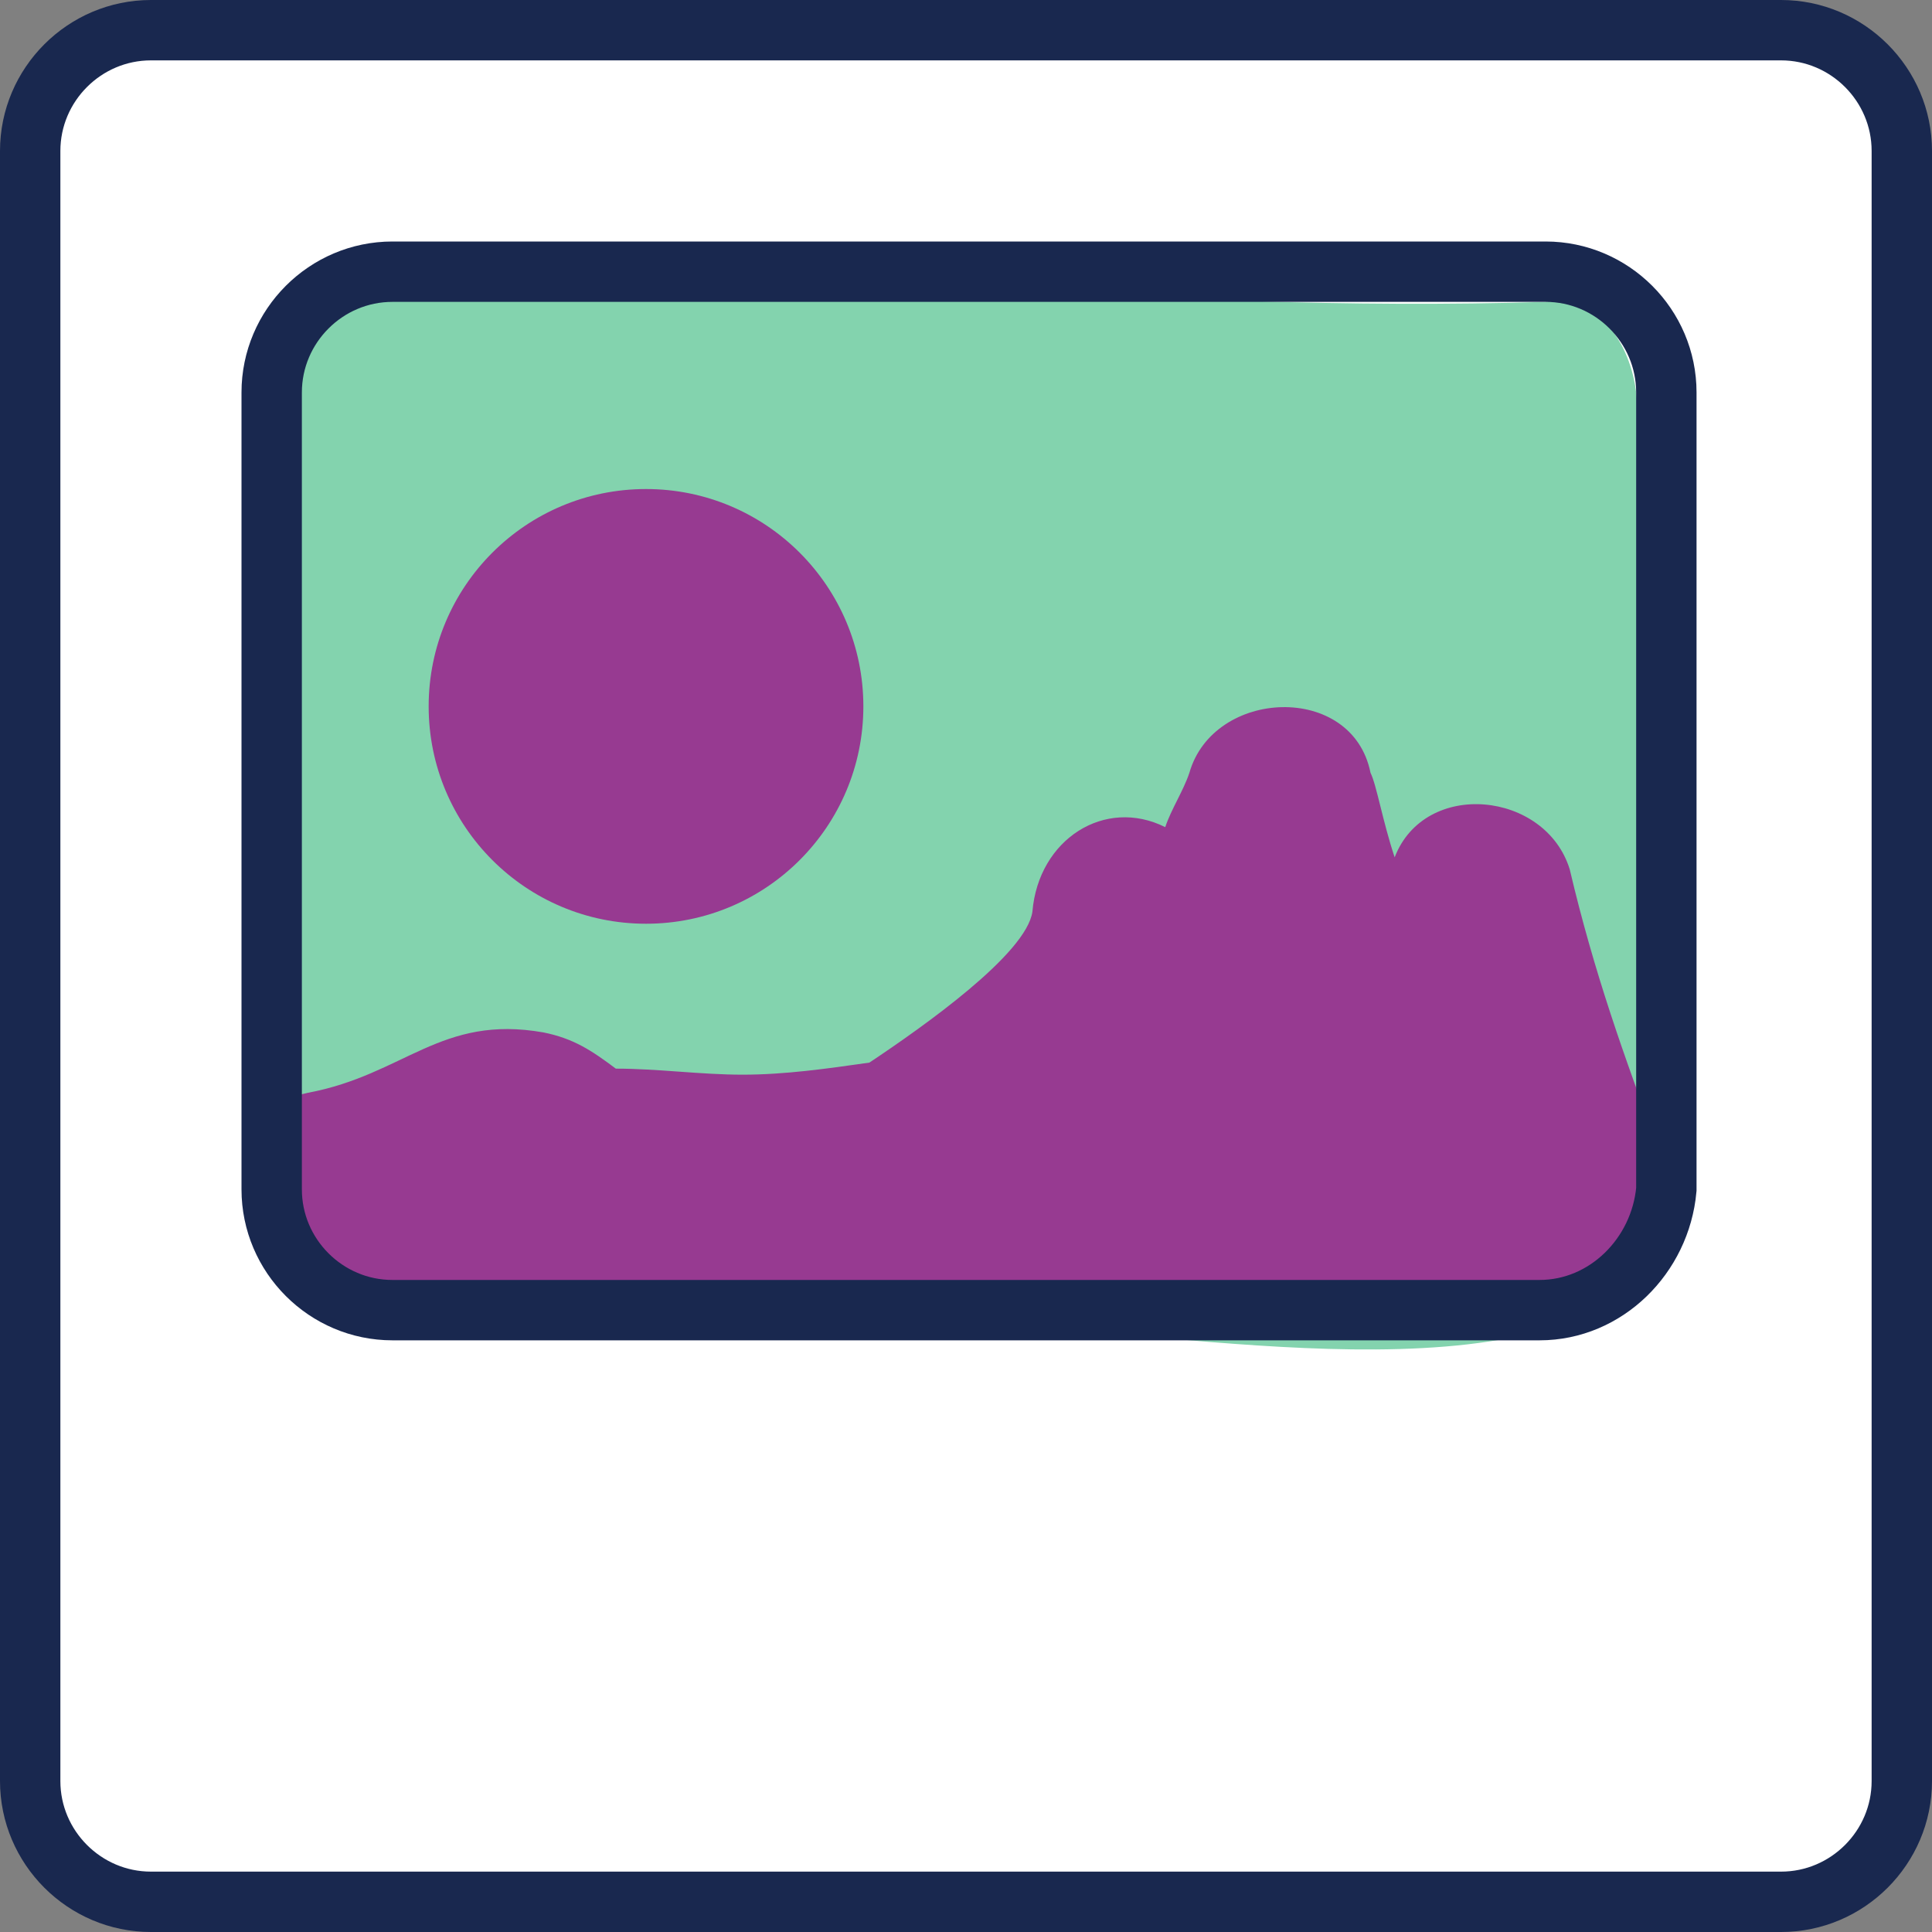 <?xml version="1.0" encoding="utf-8"?>
<!-- Generator: Adobe Illustrator 23.0.1, SVG Export Plug-In . SVG Version: 6.00 Build 0)  -->
<svg version="1.1" id="Layer_1" xmlns="http://www.w3.org/2000/svg" xmlns:xlink="http://www.w3.org/1999/xlink" x="0px" y="0px"
	 viewBox="0 0 32 32" style="enable-background:new 0 0 32 32;" xml:space="preserve">
<rect x="0" y="0" width="32" height="32" fill="#808080" stroke="none"/>
<style type="text/css">
	.st0{fill:#83D3AE;}
	.st1{fill:#83D3AE;stroke:#19284F;stroke-miterlimit:10;}
	.st2{fill:#FFDC4F;}
	.st3{fill:#973A91;}
	.st4{fill:#19284F;}
	.st5{fill:none;stroke:#19284F;stroke-miterlimit:10;}
	.st6{fill:#FFFFFF;stroke:#19284F;stroke-miterlimit:10;}
	.st7{fill:#19284F;stroke:#19284F;stroke-width:0.5;stroke-miterlimit:10;}
	.st8{fill:none;stroke:#19284F;stroke-width:2;stroke-miterlimit:10;}
	.st9{clip-path:url(#SVGID_2_);fill:#19284F;}
	.st10{fill:#973A91;stroke:#19284F;stroke-miterlimit:10;}
	.st11{fill:none;stroke:#19284F;stroke-linecap:round;stroke-miterlimit:10;}
	.st12{fill:#83D3AE;stroke:#19284F;stroke-linecap:round;stroke-miterlimit:10;}
	.st13{fill:#973A91;stroke:#19284F;stroke-linecap:round;stroke-miterlimit:10;}
	.st14{fill:#FFFFFF;stroke:#19284F;stroke-linecap:round;stroke-miterlimit:10;}
	.st15{fill:none;stroke:#E7443C;stroke-width:4;stroke-miterlimit:10;}
	.st16{fill:none;stroke:#F8BB2D;stroke-width:4;stroke-miterlimit:10;}
	.st17{fill:none;stroke:#3AA757;stroke-width:4;stroke-miterlimit:10;}
	.st18{fill:none;stroke:#19284F;stroke-width:4;stroke-miterlimit:10;}
	.st19{fill:none;stroke:#19284F;stroke-linecap:round;stroke-linejoin:round;stroke-miterlimit:10;}
	.st20{fill:#973A91;stroke:#19284F;stroke-linecap:round;stroke-linejoin:round;stroke-miterlimit:10;}
	.st21{fill:#F3FF00;stroke:#19284F;stroke-linecap:round;stroke-linejoin:round;stroke-miterlimit:10;}
	.st22{fill:#FFFFFF;}
	.st23{fill:#19284F;stroke:#19284F;stroke-miterlimit:10;}
	.st24{fill:none;stroke:#19284F;stroke-linejoin:round;stroke-miterlimit:10;}
</style>
<g>
	<path class="st6" d="M29.5,31.5h-27c-1.1,0-2-0.9-2-2v-27c0-1.1,0.9-2,2-2h27c1.1,0,2,0.9,2,2v27C31.5,30.6,30.6,31.5,29.5,31.5z"
		/>
	<path class="st0" d="M27.7,15.2c-0.1-2.9-0.3-5.8-0.6-8.7C27,5.7,26.5,4.9,25.6,5C19.1,5.2,12.7,4.4,6.2,4.2
		c-0.4,0-2.9,1.5-1.7,2.4c0,0.1,0,0.9,0,1c-0.2,3,0.5,5.7,0.3,8.7c-0.1,1.2-0.6,3.3,0.2,4.4c0.8,1,2.1,0.9,3.3,1
		c2.8,0.2,5.7,0.3,8.5,0.3c2.6,0,8.8,1.3,10.6-1.1C28.3,19.5,27.7,16.7,27.7,15.2z"/>
	<circle class="st3" cx="10.7" cy="11.7" r="3.6"/>
	<path class="st3" d="M27.5,19.1c-0.6-1.6-1.1-3-1.5-4.7c-0.4-1.3-2.4-1.5-2.9-0.2c-0.2-0.6-0.3-1.2-0.4-1.4c-0.3-1.5-2.6-1.4-3,0
		c-0.1,0.3-0.3,0.6-0.4,0.9c-1-0.5-2.1,0.2-2.2,1.4c-0.1,0.7-1.8,1.9-2.7,2.5c-0.7,0.1-1.4,0.2-2.1,0.2c-0.7,0-1.4-0.1-2.1-0.1
		c-0.4-0.3-0.7-0.5-1.2-0.6c-1.7-0.3-2.3,0.7-3.9,1c-1.9,0.4,0.2,3.2,0.2,3.2c0.4-0.1,0.6,0.2,0.9,0.1c0.2,0.2,0.7,0.3,1.2,0.3
		c0.8-0.1,1-0.2,1.8-0.2c0.3,0.3,1.1,0.3,1.5,0.4c1.5,0.3,2.1,0,3.4-0.1c1.3-0.2,1.8,0.6,2.8,0.2c3.2,0.1,6.5-0.5,9.7-0.4
		C27.8,21.5,27.7,19.5,27.5,19.1z"/>
	<path class="st5" d="M25.5,21.7H6.5c-1.1,0-2-0.9-2-2V6.5c0-1.1,0.9-2,2-2h19.1c1.1,0,2,0.9,2,2v13.2
		C27.5,20.8,26.6,21.7,25.5,21.7z"/>
</g>
</svg>
